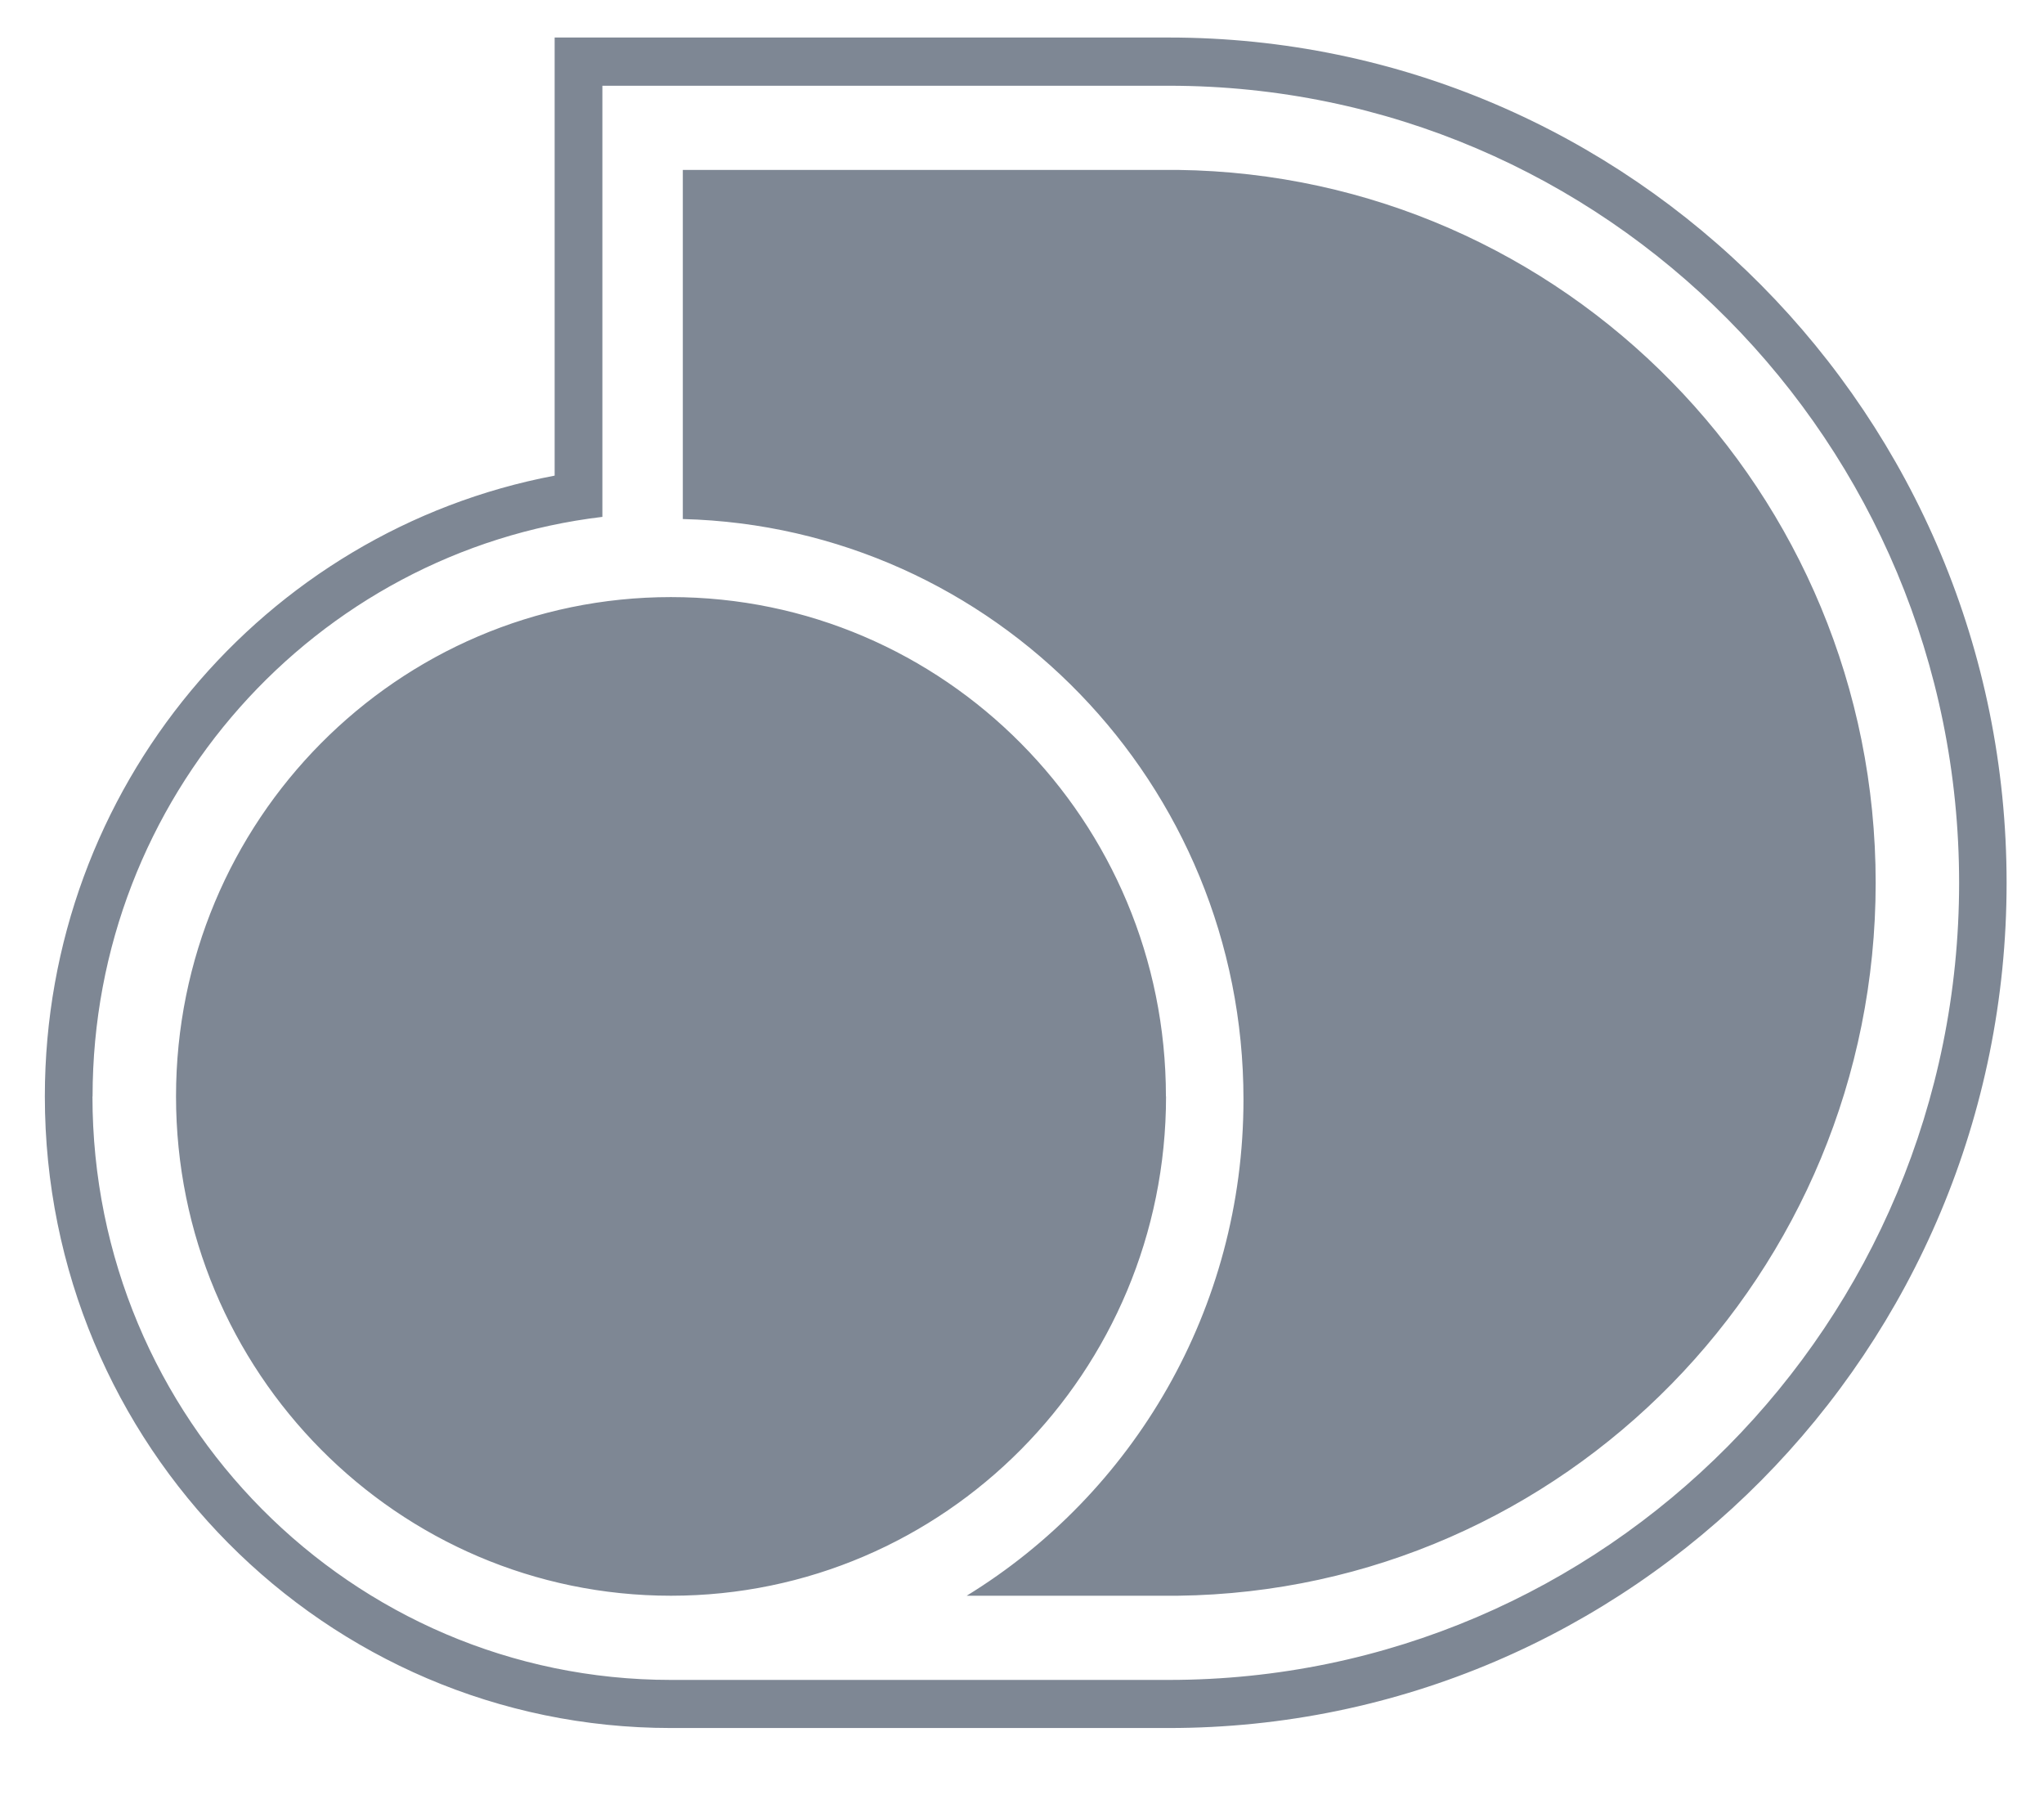 <svg xmlns="http://www.w3.org/2000/svg" width="17" height="15" viewBox="0 0 17 15" fill="white"><defs><filter id="cynnjkp54a"><feColorMatrix in="SourceGraphic" values="0 0 0 0 0.494 0 0 0 0 0.529 0 0 0 0 0.58 0 0 0 1 0"></feColorMatrix></filter></defs><g fill="none" fill-rule="evenodd"><g><g filter="url(#cynnjkp54a)" transform="translate(-296 -996) translate(0 907)"><g><path fill="#7E8794" d="M4.811.312h-.198V3.955C2.199 4.412.373 6.549.373 9.117c0 2.9 2.33 5.252 5.207 5.252H9.72c3.849 0 6.969-3.146 6.969-7.028 0-3.882-3.12-7.029-6.969-7.029h-4.91zM.77 9.117c0-2.485 1.852-4.534 4.24-4.819V.713h4.712c3.63 0 6.572 2.967 6.572 6.628 0 3.66-2.942 6.628-6.572 6.628H5.58c-2.657 0-4.811-2.172-4.811-4.852zm4.91-4.801c2.586.066 4.662 2.201 4.662 4.826 0 1.748-.921 3.28-2.302 4.127h1.757c3.211-.04 5.803-2.68 5.803-5.928 0-3.249-2.592-5.887-5.803-5.928H5.679v2.903zm4.018 4.8c0 2.294-1.844 4.153-4.117 4.153-2.274 0-4.117-1.859-4.117-4.152S3.306 4.965 5.58 4.965c2.273 0 4.117 1.859 4.117 4.152z" transform="translate(296 89)"></path></g></g></g></g></svg>